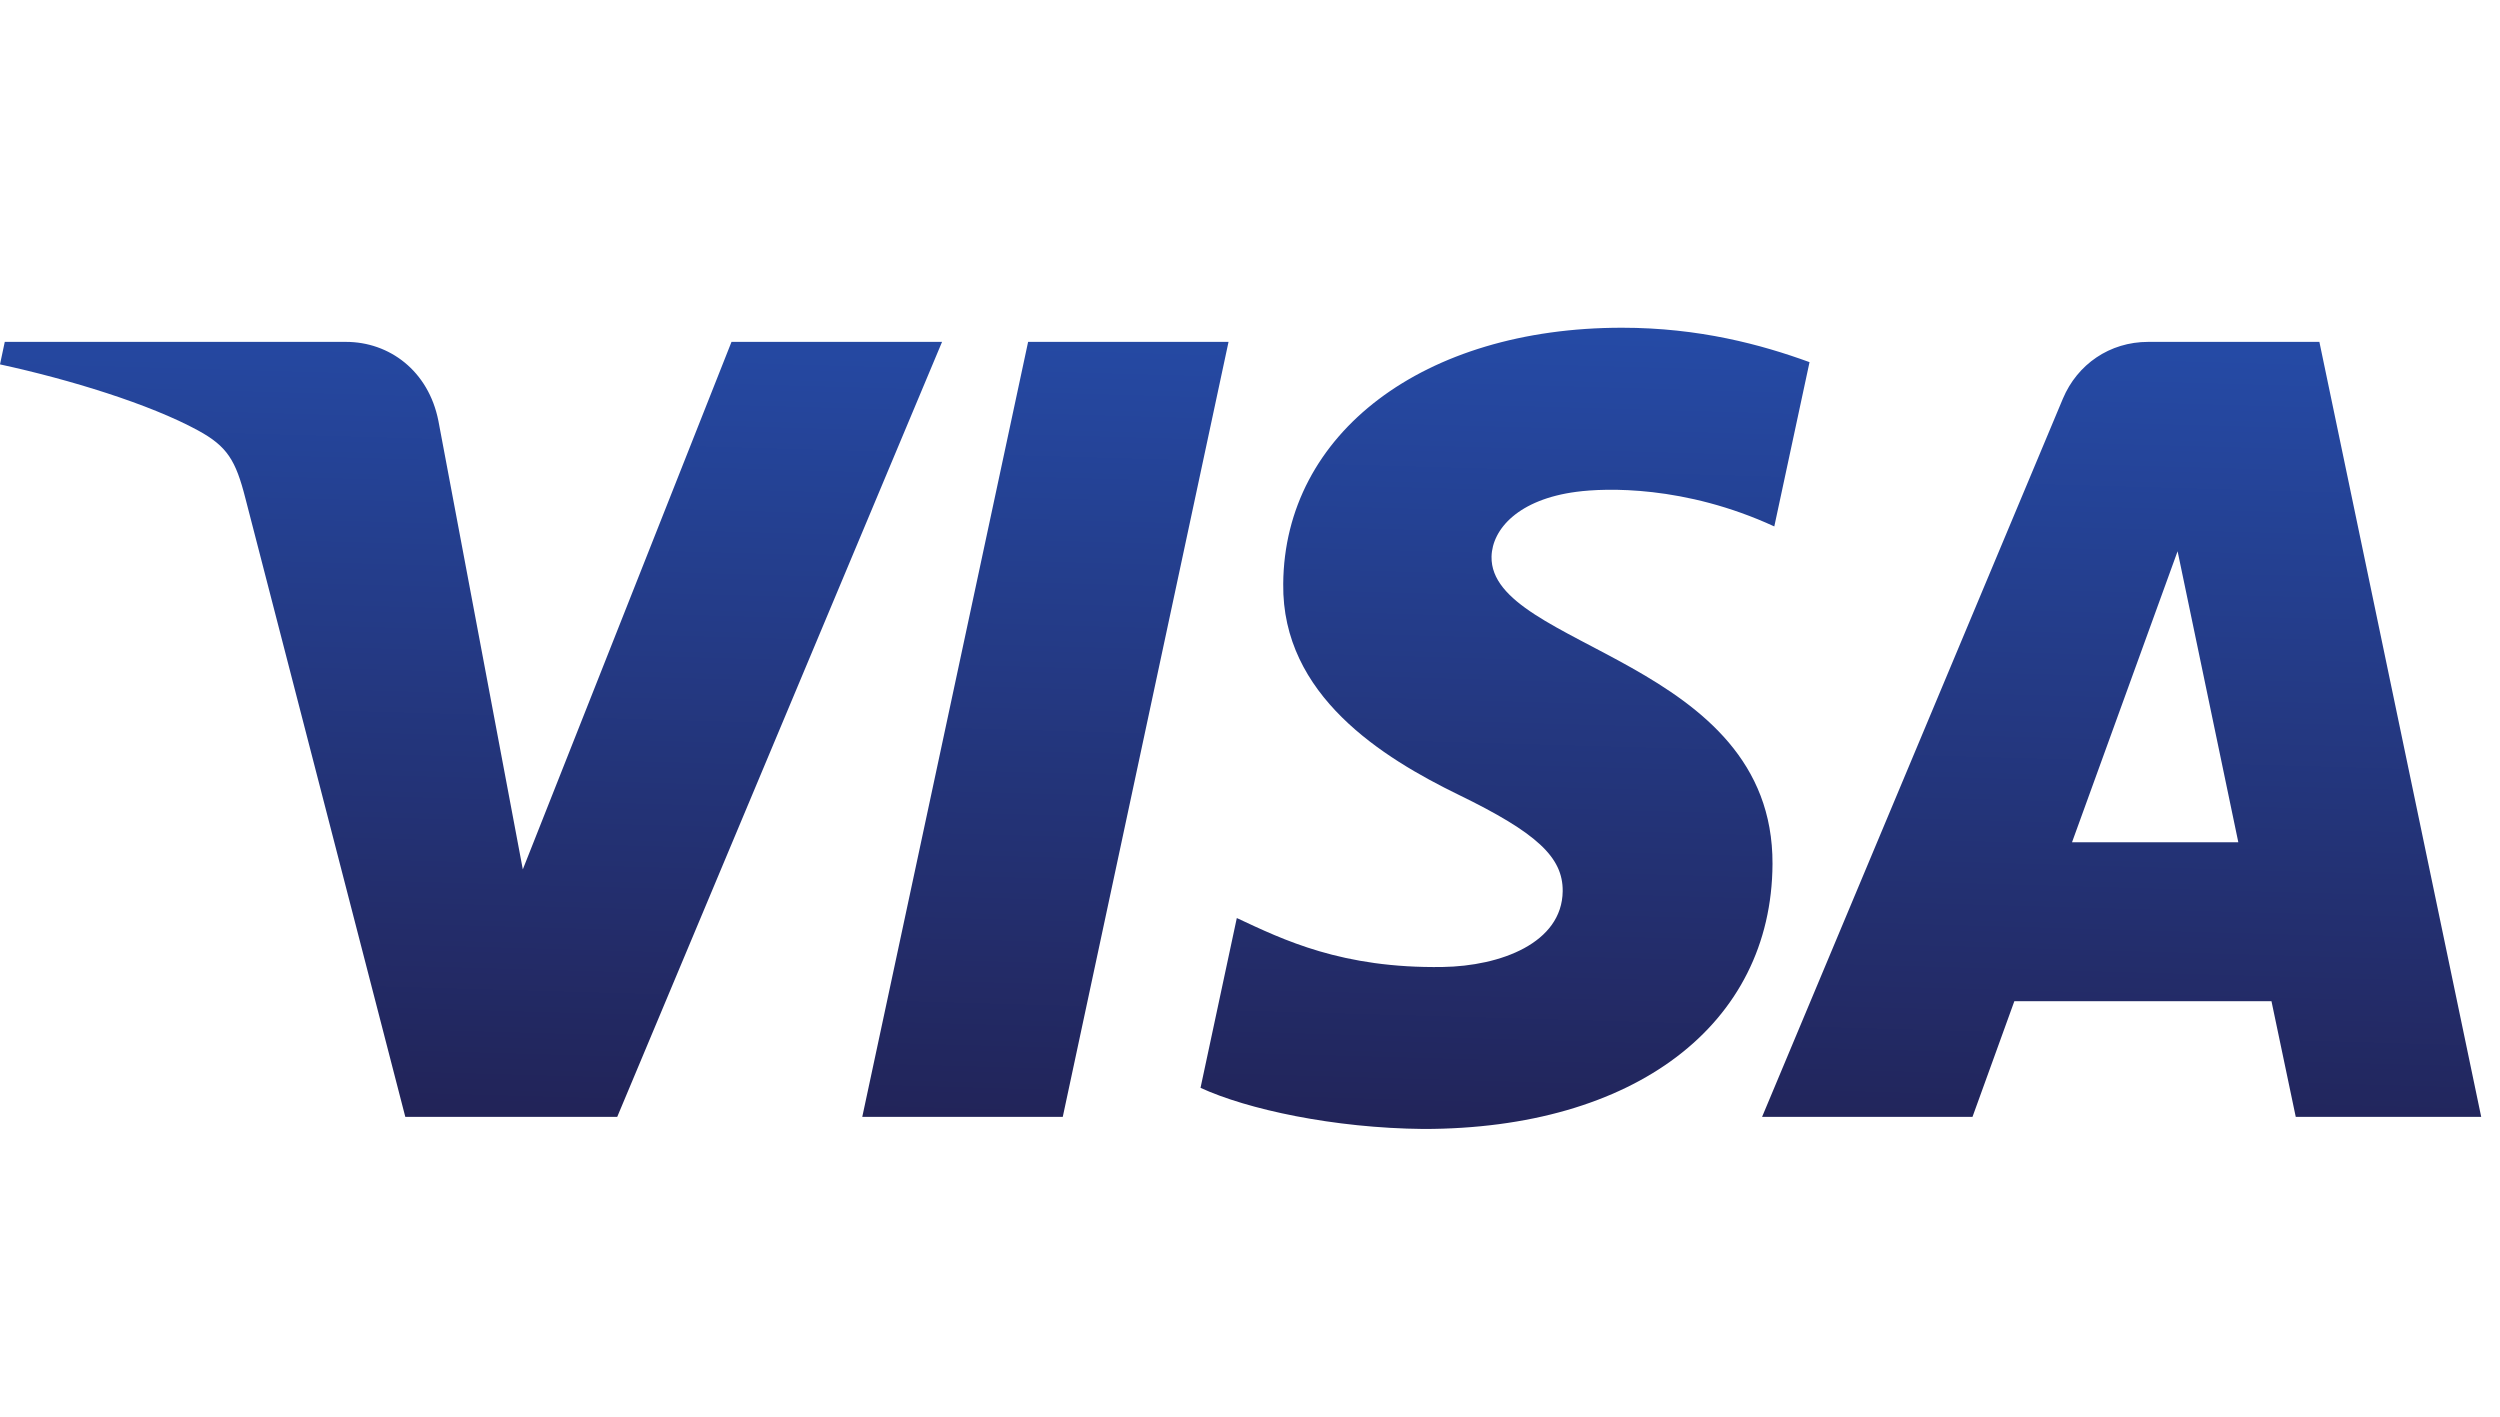 <?xml version="1.0" encoding="utf-8"?>
<svg xmlns="http://www.w3.org/2000/svg" width="575" height="326" viewBox="0 224.208 299.022 101.792" fill="none">
  <path d="M434.285 145.063V142.177H435.454V141.58H432.493V142.177H433.762V145.063H434.285ZM440.031 145.063V141.58H439.136L438.091 144.067L437.046 141.58H436.25V145.063H436.897V142.45L437.867 144.714H438.539L439.509 142.45V145.087L440.031 145.063Z" fill="#F79E1B"/>
  <path d="M153.485 260.175C153.315 273.524 165.382 280.974 174.471 285.404C183.811 289.948 186.948 292.863 186.912 296.926C186.841 303.147 179.462 305.891 172.555 305.998C160.507 306.185 153.502 302.746 147.933 300.143L143.593 320.453C149.18 323.028 159.527 325.274 170.256 325.372C195.44 325.372 211.918 312.94 212.007 293.665C212.105 269.202 178.17 267.848 178.401 256.913C178.482 253.598 181.645 250.06 188.578 249.16C192.009 248.706 201.482 248.358 212.221 253.304L216.436 233.654C210.661 231.551 203.238 229.537 193.997 229.537C170.292 229.537 153.618 242.138 153.485 260.175ZM256.939 231.23C252.341 231.23 248.464 233.912 246.736 238.029L210.759 323.928H235.926L240.934 310.089H271.688L274.593 323.928H296.774L277.418 231.23H256.939ZM260.459 256.272L267.722 291.08H247.832L260.459 256.272ZM122.971 231.23L103.134 323.928H127.115L146.943 231.23H122.971ZM87.494 231.23L62.533 294.324L52.436 240.676C51.251 234.688 46.572 231.23 41.377 231.23H0.57L0 233.921C8.377 235.739 17.895 238.671 23.66 241.808C27.189 243.724 28.196 245.399 29.355 249.953L48.479 323.928H73.824L112.678 231.23H87.494Z" fill="url(#paint0_linear)"/>
  <defs>
    <linearGradient id="paint0_linear" x1="136.44" y1="327.295" x2="139.213" y2="228.87" gradientUnits="userSpaceOnUse">
      <stop stop-color="#222357"/>
      <stop offset="1" stop-color="#254AA5"/>
    </linearGradient>
  </defs>
</svg>